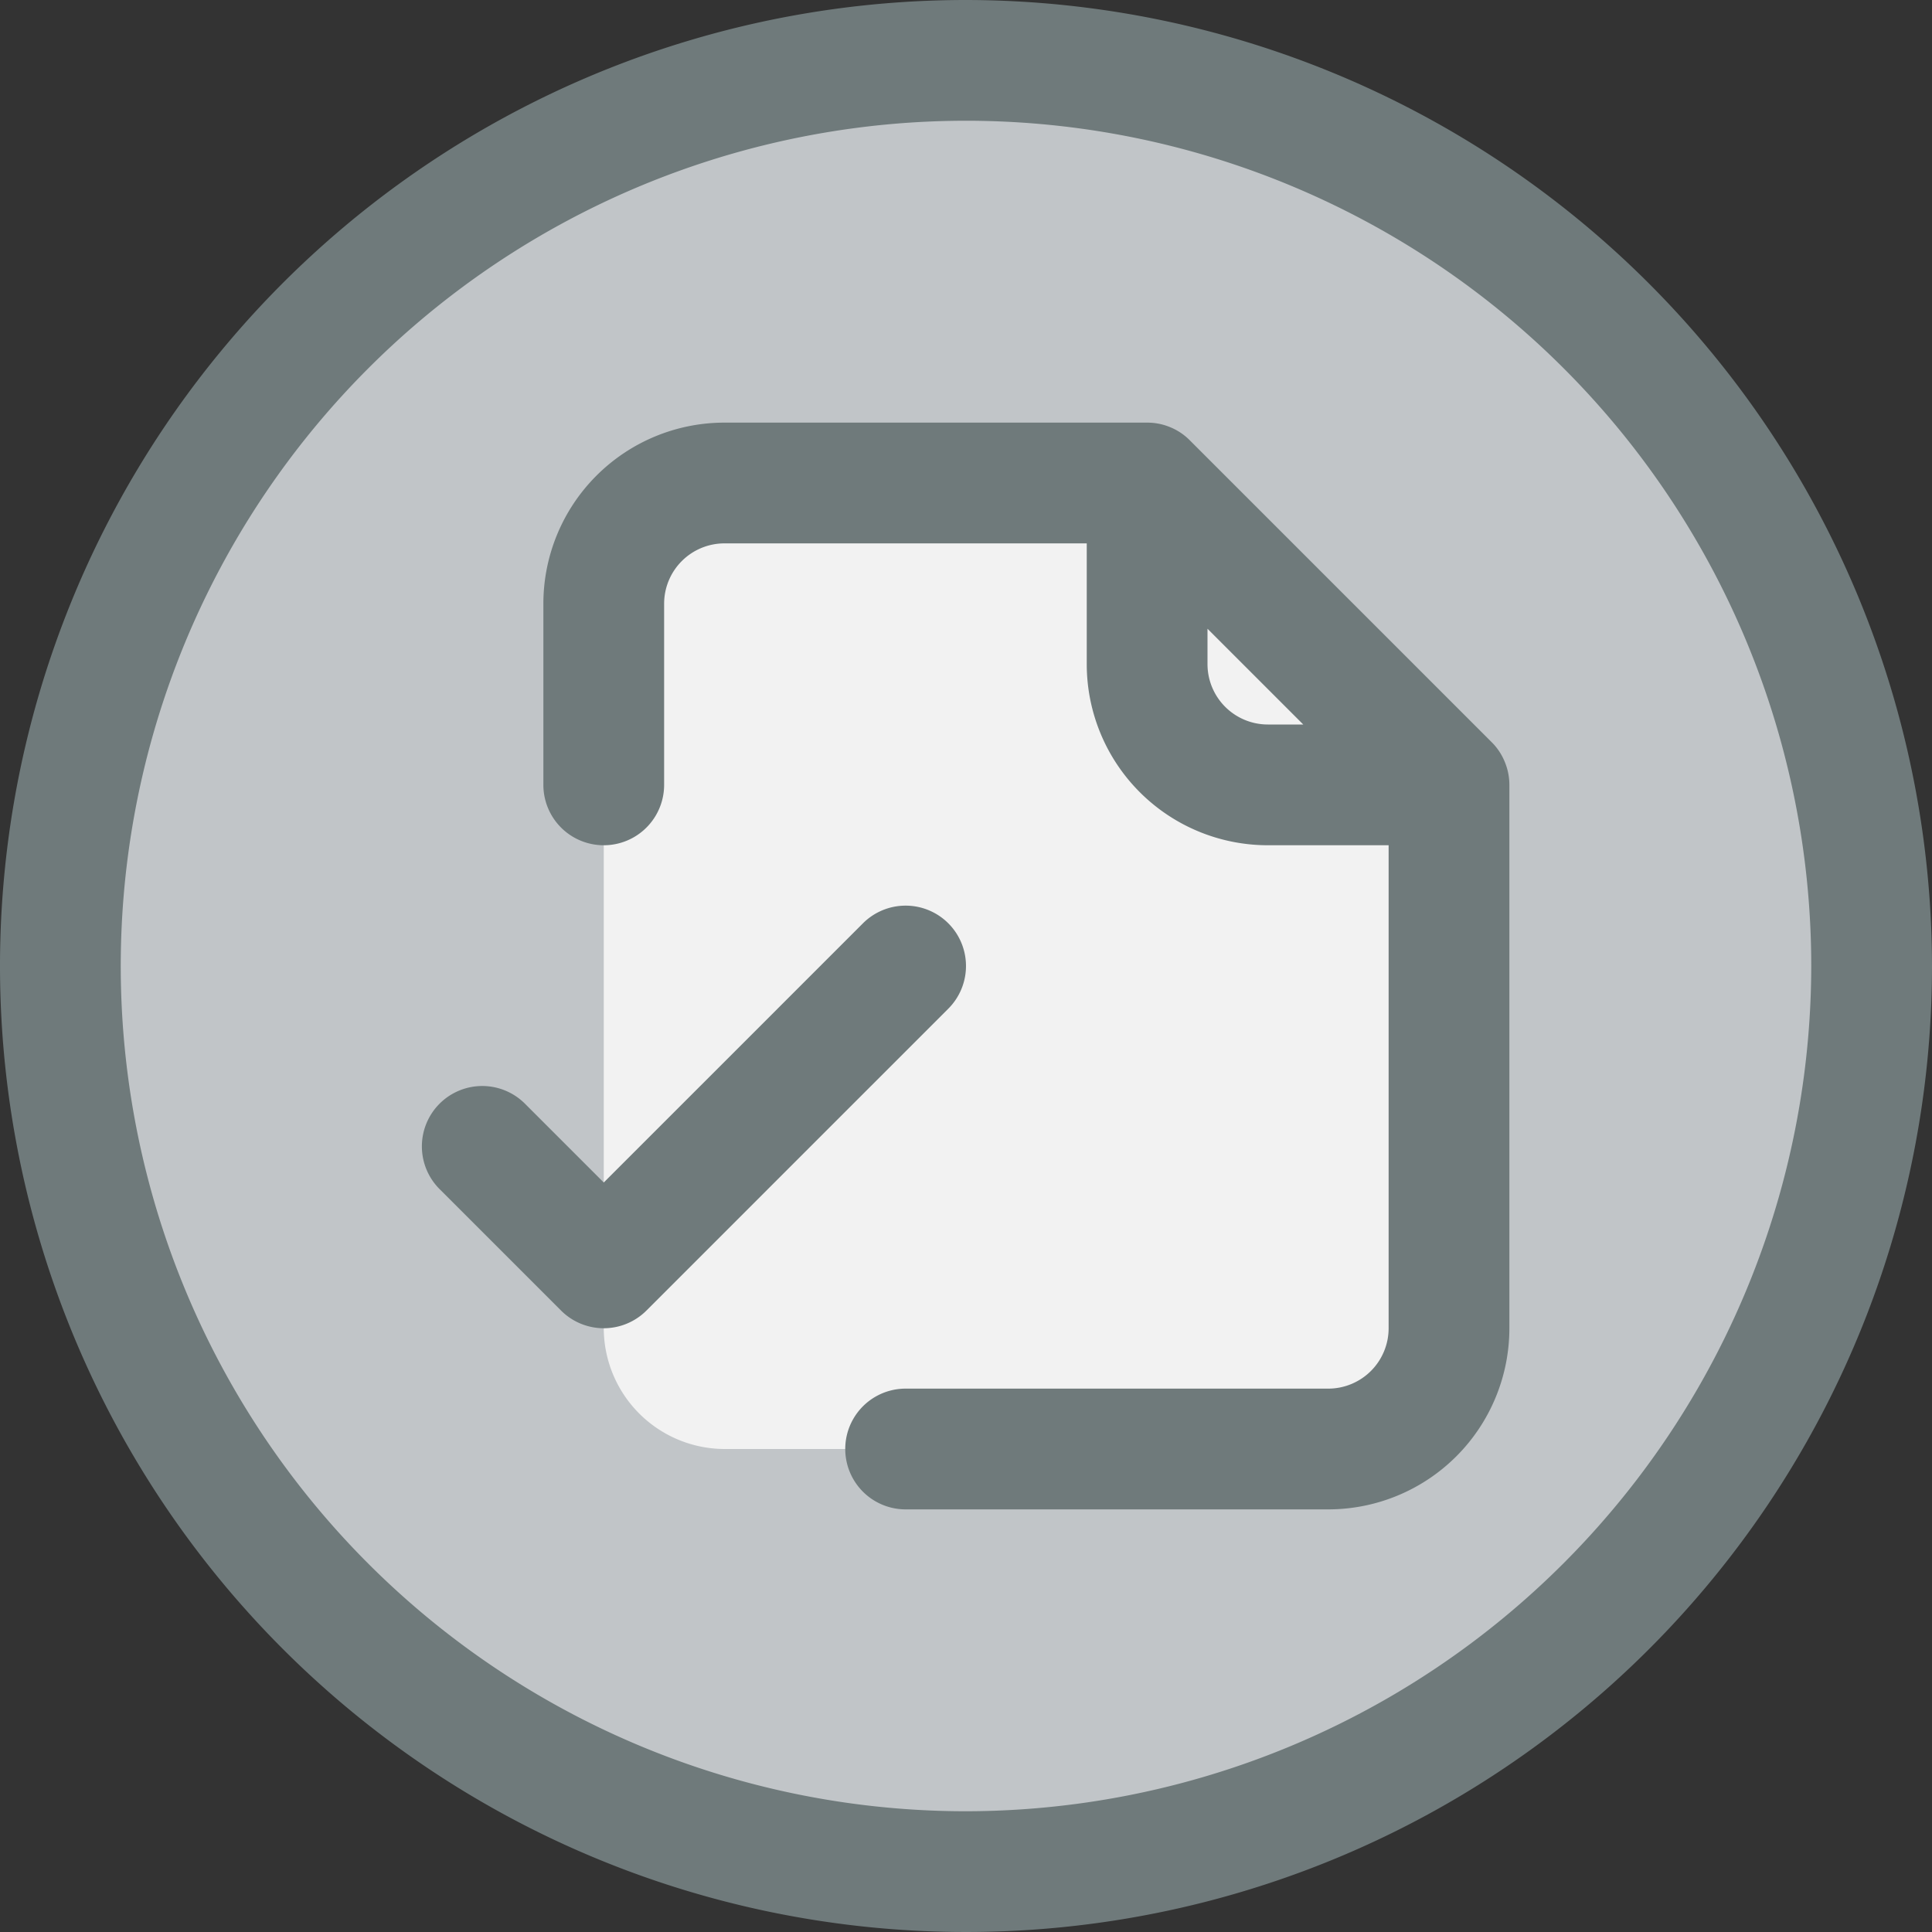 <svg xmlns="http://www.w3.org/2000/svg" viewBox="0 0 32 32"><rect x="0" y="0" width="32" height="32" fill="#333333" stroke="none"/><title>35-File</title><g id="_35-File" data-name="35-File"><circle cx="16" cy="16" r="15" style="fill:#c1c5c8"/><path d="M24,13H21a2.006,2.006,0,0,1-2-2V8Z" style="fill:#f2f2f2"/><path d="M19,8v3a2.006,2.006,0,0,0,2,2h3v9a2.006,2.006,0,0,1-2,2H12a2.006,2.006,0,0,1-2-2V10a2.006,2.006,0,0,1,2-2Z" style="fill:#f2f2f2"/><path d="M16,0A16,16,0,1,0,32,16,16.019,16.019,0,0,0,16,0Zm0,30A14,14,0,1,1,30,16,14.015,14.015,0,0,1,16,30Z" style="fill:#6f7a7b"/><path d="M24.706,12.292l-5-5a.975.975,0,0,0-.323-.216A.988.988,0,0,0,19,7H12a3,3,0,0,0-3,3v3a1,1,0,0,0,2,0V10a1,1,0,0,1,1-1h6v2a3,3,0,0,0,3,3h2v8a1,1,0,0,1-1,1H15a1,1,0,0,0,0,2h7a3,3,0,0,0,3-3V13a.988.988,0,0,0-.078-.385A.975.975,0,0,0,24.706,12.292ZM20,11v-.586L21.586,12H21A1,1,0,0,1,20,11Z" style="fill:#6f7a7b"/><path d="M15.707,15.293a1,1,0,0,0-1.414,0L10,19.586,8.707,18.293a1,1,0,1,0-1.414,1.414l2,2a1,1,0,0,0,1.414,0l5-5A1,1,0,0,0,15.707,15.293Z" style="fill:#6f7a7b"/></g></svg>